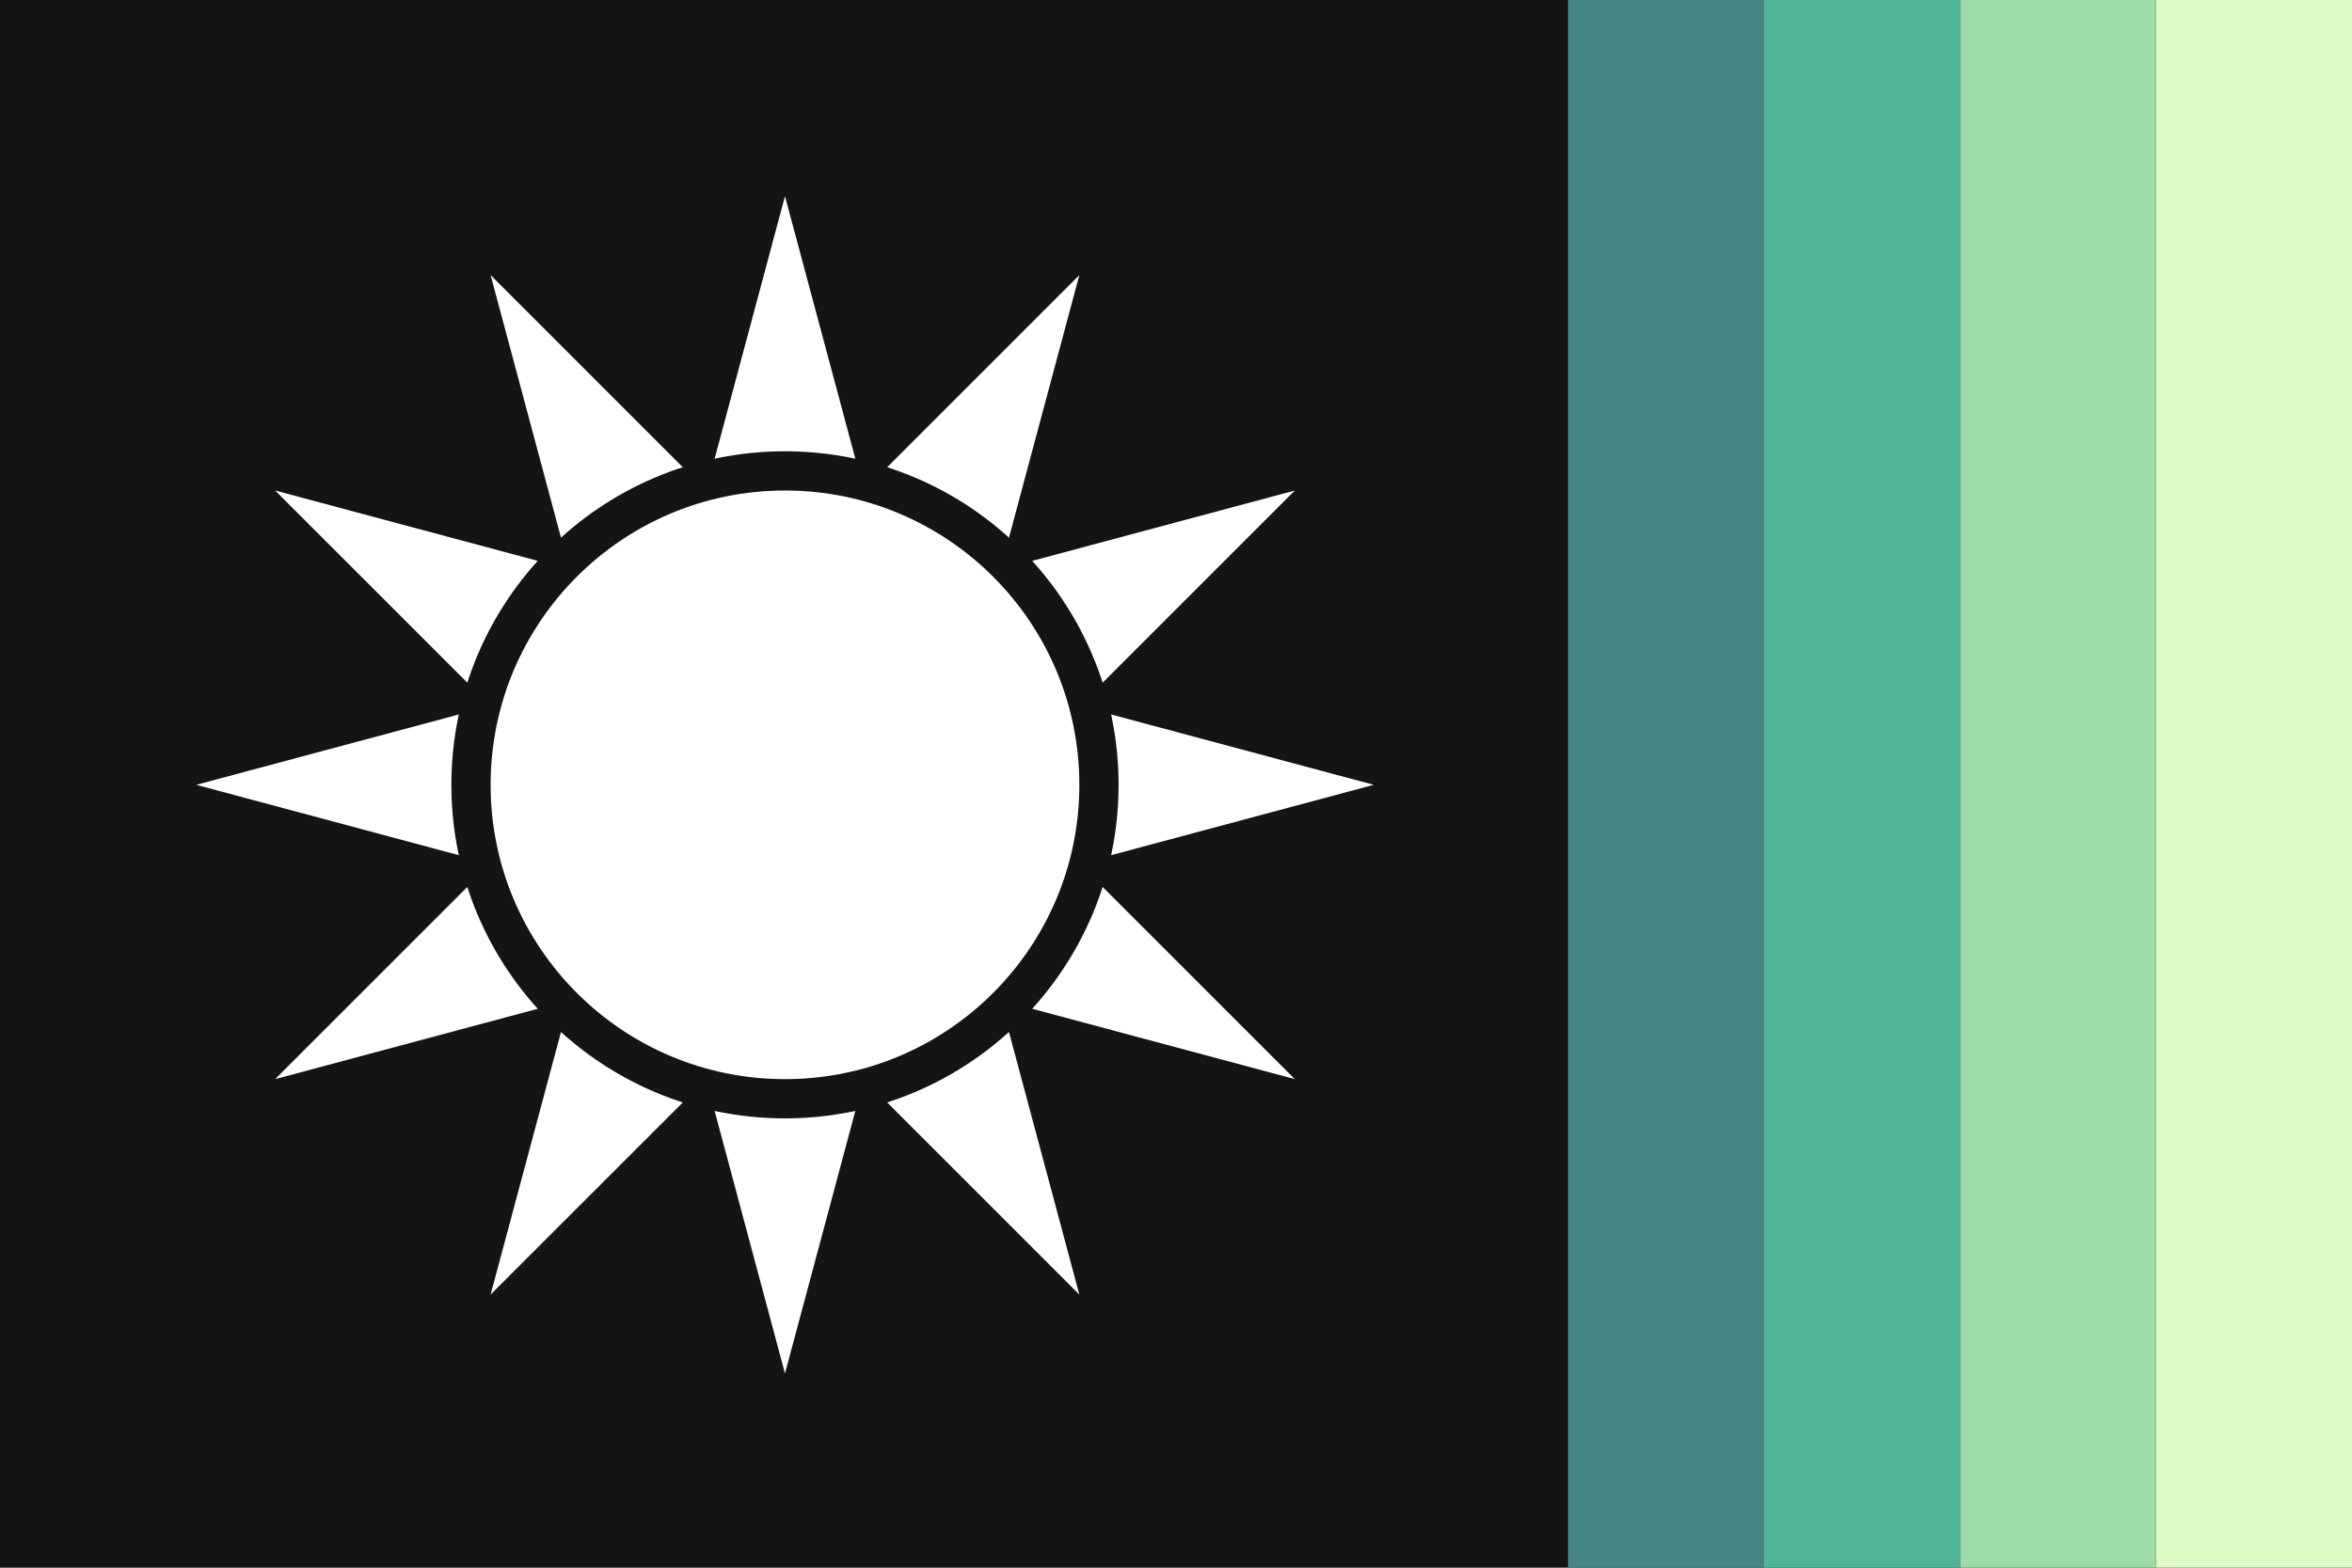 <svg xmlns="http://www.w3.org/2000/svg" viewBox="0 0 1200 800">
  <!-- Background colors -->
  <rect width="1200" height="800" fill="#141414" />
  <rect x="800" width="100" height="800" fill="#468585" />
  <rect x="900" width="100" height="800" fill="#50B498" />
  <rect x="1000" width="100" height="800" fill="#9CDBA6" />
  <rect x="1100" width="100" height="800" fill="#DEF9C4" />
  
  <!-- Star with circle -->
  <g transform="scale(2.67) translate(-75,0)">
    <path d="M225 37.5l-56.25 209.928L322.428 93.75 112.5 150l209.928 56.25L168.75 52.572 225 262.5l56.25-209.928L127.572 206.25 337.5 150 127.572 93.75 281.25 247.428 225 37.5" fill="white"/>
    <circle cx="225" cy="150" r="60" stroke="#141414" stroke-width="7.5" fill="white"/>
  </g>
</svg>
